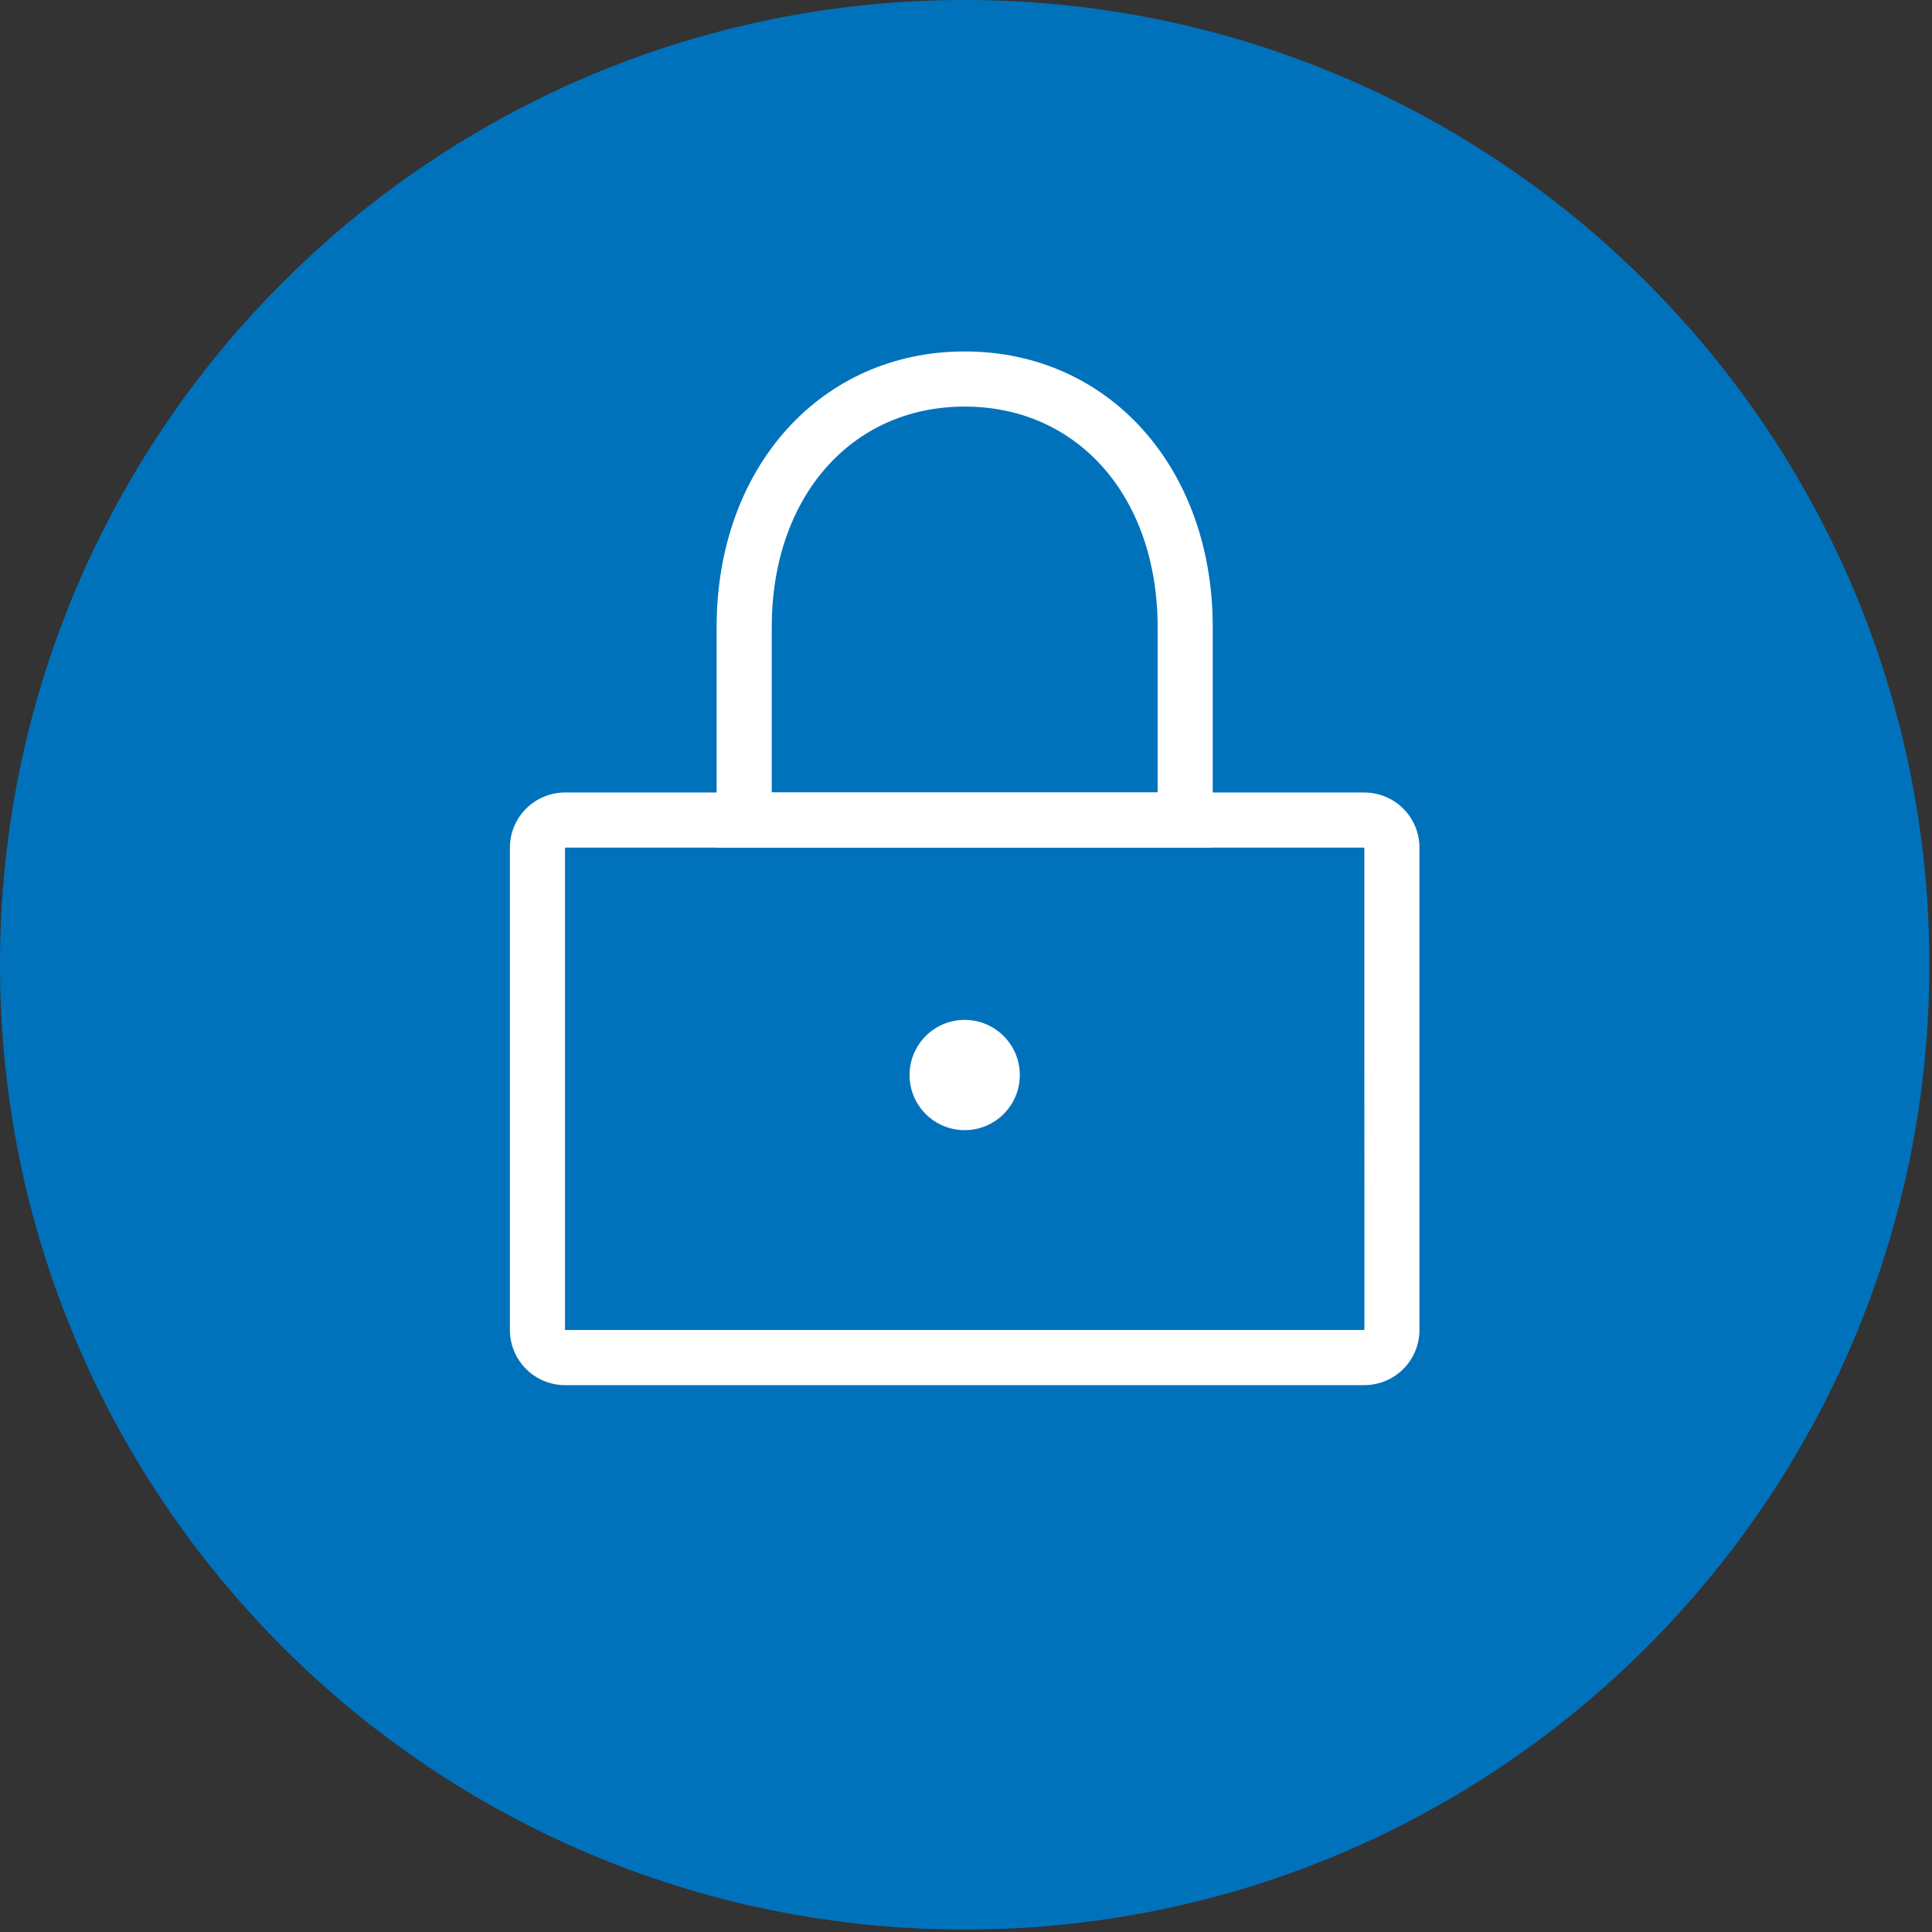 <svg width="724" height="724" viewBox="0 0 724 724" fill="none" xmlns="http://www.w3.org/2000/svg">
<rect x="0" y="0" width="724" height="724" fill="#333333" stroke="none"/>
<path d="M361.507 723.081C561.162 723.081 723.014 561.214 723.014 361.541C723.014 161.867 561.162 0 361.507 0C161.852 0 0 161.867 0 361.541C0 561.214 161.852 723.081 361.507 723.081Z" fill="#0072BC"/>
<path d="M511.275 519.069H211.74C206.263 519.064 201.012 516.885 197.139 513.012C193.266 509.139 191.088 503.887 191.083 498.41V317.639C191.088 312.162 193.267 306.91 197.139 303.037C201.012 299.164 206.263 296.986 211.74 296.98H511.275C516.751 296.986 522.002 299.164 525.875 303.037C529.748 306.91 531.926 312.162 531.932 317.639V498.409C531.927 503.887 529.748 509.139 525.876 513.012C522.003 516.885 516.752 519.064 511.275 519.069ZM211.74 317.639V498.41H511.29L511.275 317.639L211.74 317.639Z" fill="white"/>
<path d="M454.466 317.639H268.548V235.001C268.548 175.147 307.644 131.704 361.507 131.704C415.37 131.704 454.466 175.147 454.466 235.001L454.466 317.639ZM289.205 296.98H433.808V235.001C433.808 186.346 404.078 152.364 361.507 152.364C318.936 152.364 289.206 186.346 289.206 235.001L289.205 296.98Z" fill="white"/>
<path d="M361.507 423.519C372.916 423.519 382.164 414.27 382.164 402.86C382.164 391.45 372.916 382.2 361.507 382.2C350.098 382.2 340.85 391.45 340.85 402.86C340.85 414.27 350.098 423.519 361.507 423.519Z" fill="white"/>
</svg>
